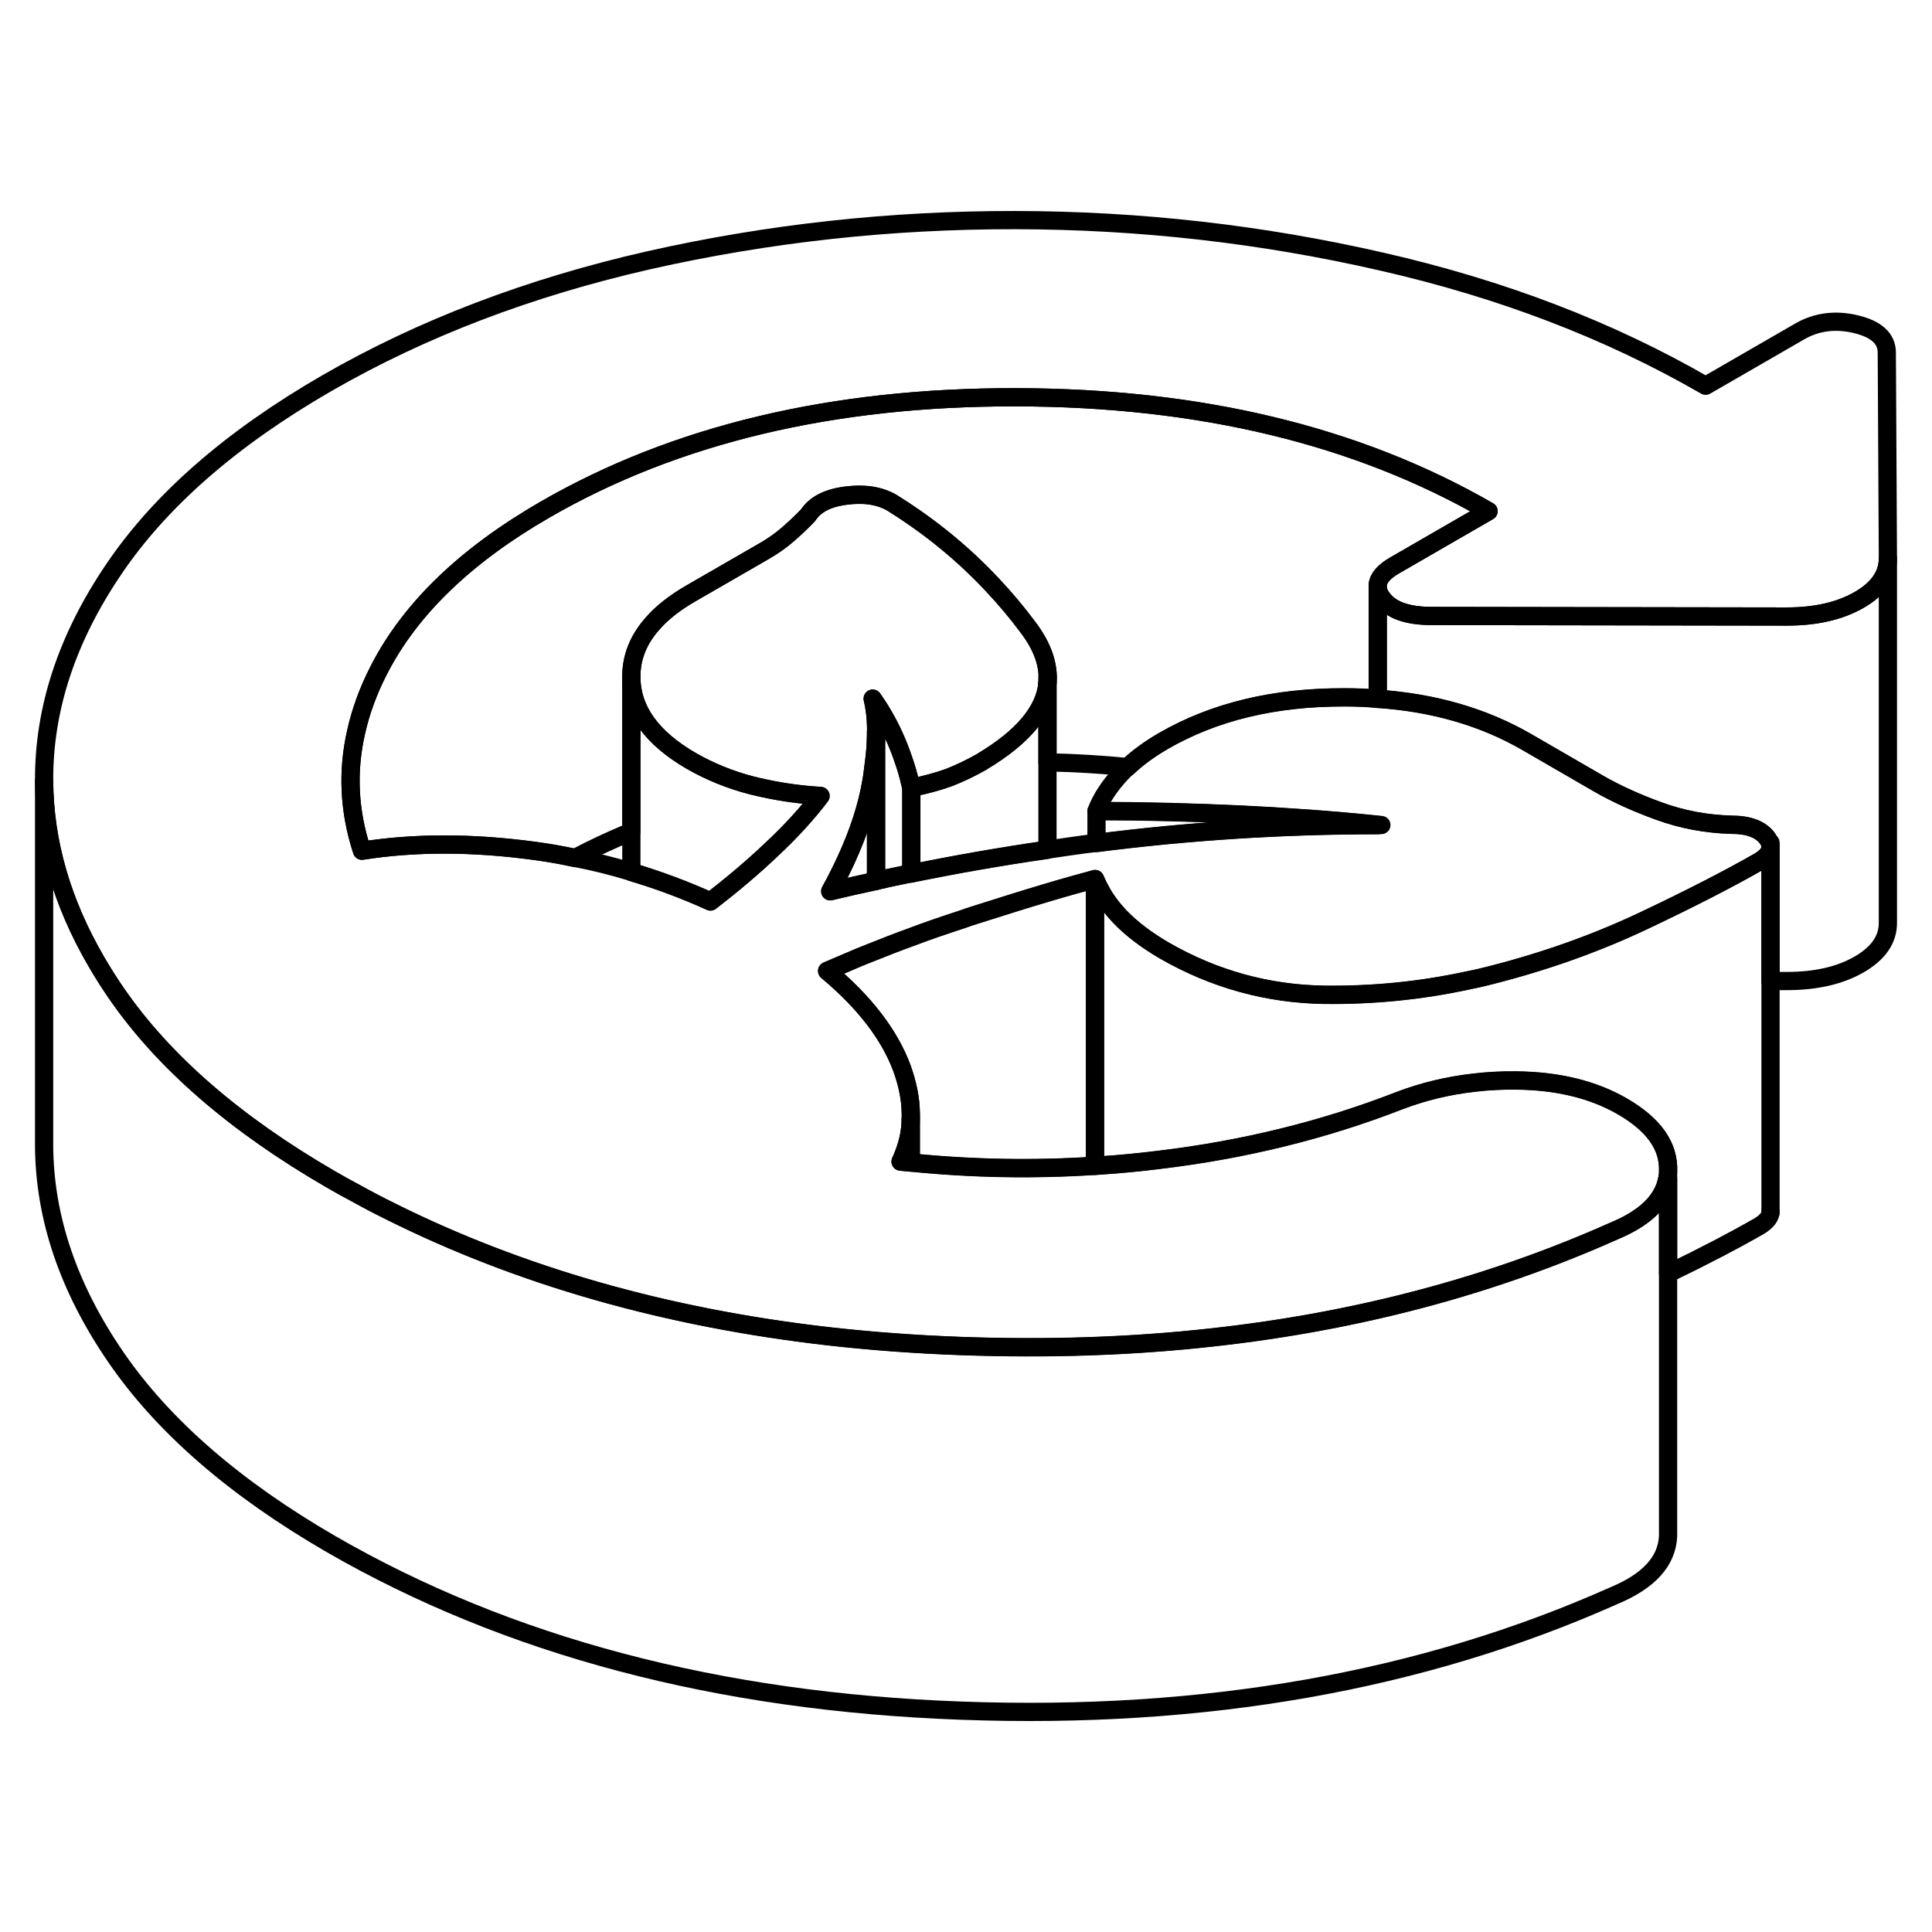 <svg width="48" height="48" viewBox="0 0 106 86" fill="none" xmlns="http://www.w3.org/2000/svg" stroke-width="1px"
     stroke-linecap="round" stroke-linejoin="round">
    <path d="M91.52 54.666V74.275C91.46 75.656 90.47 76.746 88.55 77.546C78.03 82.236 66.09 84.346 52.75 83.856C39.41 83.376 27.88 80.326 18.16 74.716C12.91 71.675 8.97 68.266 6.36 64.466C3.75 60.666 2.44 56.795 2.42 52.846V32.846C2.44 36.206 3.39 39.505 5.28 42.755C5.61 43.325 5.97 43.895 6.36 44.465C8.97 48.266 12.91 51.675 18.16 54.715C18.61 54.975 19.07 55.236 19.53 55.475C20.16 55.825 20.79 56.156 21.44 56.475C28.54 60.016 36.53 62.295 45.42 63.316C47.8 63.586 50.24 63.766 52.75 63.855C57.5 64.025 62.08 63.876 66.48 63.386C74.42 62.516 81.78 60.566 88.55 57.545C90.29 56.825 91.27 55.855 91.48 54.656C91.49 54.666 91.5 54.666 91.52 54.666Z" stroke="currentColor" stroke-linejoin="round"/>
    <path d="M45.02 33.675C44.3 34.626 43.41 35.605 42.35 36.596C41.3 37.596 40.17 38.545 38.98 39.465C37.57 38.825 36.12 38.285 34.64 37.846V27.155C34.65 28.965 35.75 30.495 37.95 31.765C38.95 32.336 40.04 32.785 41.24 33.096C41.48 33.156 41.73 33.215 41.98 33.266C42.95 33.475 43.97 33.615 45.02 33.675Z" stroke="currentColor" stroke-linejoin="round"/>
    <path d="M48.07 30.155V38.336C47.22 38.516 46.38 38.706 45.55 38.906C45.87 38.325 46.15 37.766 46.41 37.206C47.11 35.685 47.58 34.245 47.81 32.876C47.85 32.666 47.88 32.446 47.9 32.245C47.98 31.666 48.04 31.125 48.06 30.625V30.576C48.07 30.436 48.07 30.296 48.07 30.155Z" stroke="currentColor" stroke-linejoin="round"/>
    <path d="M50 33.225V37.925C49.85 37.945 49.71 37.975 49.57 38.005C49.06 38.105 48.56 38.215 48.06 38.335V30.155L48.07 30.075C48.07 29.425 48 28.845 47.88 28.335C48.42 29.105 48.85 29.885 49.19 30.695C49.38 31.135 49.54 31.595 49.69 32.055C49.81 32.435 49.91 32.825 50 33.225Z" stroke="currentColor" stroke-linejoin="round"/>
    <path d="M57.47 27.486V36.626C54.9 36.996 52.41 37.436 50 37.926V33.226C50.79 33.066 51.49 32.876 52.09 32.656C52.67 32.426 53.26 32.146 53.84 31.816C53.85 31.816 53.86 31.816 53.87 31.796C56.13 30.446 57.33 29.006 57.47 27.486Z" stroke="currentColor" stroke-linejoin="round"/>
    <path d="M103.58 20.645V40.615C103.59 41.535 103.06 42.306 102 42.916C100.94 43.526 99.62 43.825 98.03 43.825H97.14V36.475C97.14 36.316 97.08 36.145 96.95 35.975C96.58 35.495 95.93 35.255 95 35.255C93.61 35.215 92.28 34.965 91.02 34.505C89.75 34.045 88.66 33.545 87.72 33.005L83.73 30.695C81.38 29.346 78.67 28.555 75.59 28.346V22.326C75.63 22.485 75.7 22.645 75.82 22.805C76.29 23.465 77.19 23.785 78.52 23.796L98.03 23.826C99.62 23.826 100.94 23.526 102 22.916C103.05 22.316 103.58 21.546 103.58 20.645Z" stroke="currentColor" stroke-linejoin="round"/>
    <path d="M103.58 20.616V20.645C103.58 21.546 103.05 22.316 102 22.916C100.94 23.526 99.62 23.826 98.03 23.826L78.52 23.796C77.19 23.796 76.29 23.465 75.82 22.805C75.7 22.645 75.63 22.485 75.59 22.326V22.085C75.63 21.706 75.94 21.355 76.51 21.026L81.67 18.046C74.48 13.896 65.84 11.816 55.76 11.796C45.67 11.775 37.05 13.835 29.91 17.956C25.54 20.476 22.51 23.405 20.8 26.735C20.21 27.875 19.79 29.026 19.54 30.155C19.04 32.336 19.15 34.505 19.86 36.675C22.78 36.215 25.93 36.225 29.31 36.675C30.06 36.776 30.81 36.906 31.54 37.066C32.59 37.266 33.62 37.526 34.64 37.836C36.12 38.276 37.57 38.816 38.98 39.456C40.17 38.535 41.3 37.586 42.35 36.586C43.41 35.596 44.3 34.615 45.02 33.666C43.97 33.605 42.95 33.465 41.98 33.255C41.73 33.206 41.48 33.145 41.24 33.086C40.04 32.776 38.95 32.325 37.95 31.756C35.75 30.485 34.65 28.956 34.64 27.145C34.63 26.085 35.01 25.116 35.77 24.245C36.29 23.636 37 23.076 37.9 22.555L41.87 20.265C42.4 19.965 42.86 19.636 43.25 19.296C43.65 18.945 44.01 18.605 44.34 18.256C44.74 17.645 45.47 17.285 46.53 17.175C47.59 17.055 48.45 17.235 49.12 17.695C51.1 18.945 52.88 20.405 54.45 22.085C55.15 22.826 55.81 23.616 56.42 24.436C57.21 25.485 57.56 26.506 57.47 27.476C57.33 28.995 56.13 30.436 53.87 31.785C53.87 31.796 53.85 31.796 53.84 31.805C53.26 32.136 52.67 32.416 52.09 32.645C51.49 32.865 50.79 33.056 50 33.215C49.91 32.816 49.81 32.425 49.69 32.045C49.54 31.585 49.38 31.125 49.19 30.686C48.85 29.875 48.42 29.096 47.88 28.326C48 28.835 48.07 29.416 48.07 30.066V30.145C48.07 30.285 48.07 30.425 48.06 30.566V30.616C48.04 31.116 47.98 31.655 47.9 32.236C47.88 32.435 47.85 32.656 47.81 32.865C47.58 34.236 47.11 35.675 46.41 37.196C46.15 37.755 45.87 38.316 45.55 38.895C46.38 38.696 47.22 38.505 48.06 38.325C48.56 38.206 49.06 38.096 49.57 37.995C49.71 37.965 49.85 37.935 50 37.916C52.41 37.425 54.9 36.986 57.47 36.615C58.34 36.486 59.23 36.355 60.12 36.245H60.16C65.22 35.596 70.36 35.266 75.59 35.266H75.79C75.72 35.255 75.66 35.255 75.59 35.245C73.07 34.986 70.54 34.806 68.02 34.685C65.44 34.566 62.81 34.495 60.16 34.495C60.42 33.806 60.87 33.126 61.49 32.456C61.61 32.325 61.74 32.196 61.88 32.075C62.43 31.555 63.08 31.085 63.82 30.655C66.6 29.046 69.91 28.245 73.76 28.256C74.39 28.256 75 28.276 75.59 28.335C78.67 28.546 81.38 29.335 83.73 30.686L87.72 32.995C88.66 33.535 89.75 34.035 91.02 34.495C92.28 34.956 93.61 35.206 95 35.245C95.93 35.245 96.58 35.486 96.95 35.965C97.08 36.136 97.14 36.306 97.14 36.465C97.14 36.745 96.93 37.016 96.51 37.266C94.85 38.215 92.73 39.306 90.15 40.526C87.57 41.745 84.79 42.736 81.81 43.495C81.39 43.605 80.96 43.706 80.54 43.785C77.96 44.346 75.34 44.605 72.66 44.575C69.54 44.526 66.61 43.715 63.88 42.145C62.89 41.566 62.07 40.946 61.43 40.276C60.99 39.806 60.64 39.336 60.39 38.855C60.3 38.706 60.22 38.545 60.16 38.395C60.13 38.336 60.1 38.285 60.08 38.225C59.31 38.435 58.44 38.675 57.47 38.965C56.28 39.316 54.95 39.736 53.47 40.206C53.23 40.285 53 40.355 52.76 40.446C51.84 40.745 50.92 41.056 50 41.406C49.23 41.685 48.46 41.986 47.69 42.295C47.3 42.446 46.92 42.605 46.53 42.776C46.15 42.935 45.77 43.096 45.38 43.266C47.44 44.986 48.81 46.776 49.49 48.615C49.79 49.456 49.96 50.266 49.97 51.045V51.346C49.97 51.745 49.92 52.145 49.83 52.526C49.73 52.935 49.59 53.336 49.41 53.725C49.6 53.745 49.78 53.766 49.97 53.776C53.34 54.115 56.71 54.175 60.08 53.956C60.19 53.956 60.31 53.956 60.42 53.935C61.46 53.865 62.51 53.766 63.55 53.636C68.26 53.075 72.66 51.986 76.77 50.386C78.08 49.886 79.45 49.556 80.88 49.395C81.63 49.306 82.4 49.266 83.18 49.276C85.47 49.295 87.42 49.776 89.01 50.696C90.74 51.696 91.58 52.886 91.52 54.266C91.52 54.395 91.5 54.526 91.48 54.645C91.27 55.846 90.29 56.816 88.55 57.535C81.78 60.556 74.42 62.505 66.48 63.376C62.08 63.865 57.5 64.016 52.75 63.846C50.24 63.755 47.8 63.575 45.42 63.306C36.53 62.285 28.54 60.005 21.44 56.465C20.79 56.145 20.16 55.816 19.53 55.465C19.07 55.225 18.61 54.965 18.16 54.706C12.91 51.666 8.97 48.255 6.36 44.456C5.97 43.886 5.61 43.316 5.28 42.745C3.39 39.495 2.44 36.196 2.42 32.836C2.4 28.895 3.67 25.026 6.24 21.235C8.8 17.445 12.7 14.046 17.93 11.025C23.15 8.016 29.05 5.766 35.61 4.276C42.17 2.796 48.87 2.066 55.7 2.076C62.54 2.086 69.24 2.846 75.82 4.356C82.4 5.856 88.32 8.126 93.58 11.165L98.74 8.186C99.66 7.656 100.69 7.516 101.82 7.786C102.95 8.056 103.52 8.576 103.52 9.346L103.58 20.605V20.616Z" stroke="currentColor" stroke-linejoin="round"/>
    <path d="M97.14 36.476V56.476C97.14 56.756 96.93 57.026 96.51 57.276C95.15 58.056 93.49 58.926 91.52 59.876V54.276C91.58 52.896 90.74 51.706 89.01 50.706C87.42 49.786 85.47 49.306 83.18 49.286C82.4 49.276 81.63 49.316 80.88 49.406C79.45 49.566 78.08 49.896 76.77 50.396C72.66 51.996 68.26 53.086 63.55 53.646C62.51 53.776 61.46 53.876 60.42 53.946C60.31 53.956 60.19 53.956 60.08 53.966V38.236C60.1 38.296 60.13 38.346 60.16 38.406C60.22 38.556 60.3 38.716 60.39 38.866C60.64 39.346 60.99 39.816 61.43 40.286C62.07 40.956 62.89 41.576 63.88 42.156C66.61 43.726 69.54 44.536 72.66 44.586C75.34 44.616 77.96 44.356 80.54 43.796C80.96 43.716 81.39 43.616 81.81 43.506C84.79 42.746 87.57 41.756 90.15 40.536C92.73 39.316 94.85 38.226 96.51 37.276C96.93 37.026 97.14 36.756 97.14 36.476Z" stroke="currentColor" stroke-linejoin="round"/>
    <path d="M97.14 56.536V56.476" stroke="currentColor" stroke-linejoin="round"/>
    <path d="M97.14 36.476V36.236" stroke="currentColor" stroke-linejoin="round"/>
    <path d="M81.67 18.046L76.51 21.026C75.94 21.356 75.63 21.706 75.59 22.086V28.346C75 28.286 74.39 28.266 73.76 28.266C69.91 28.256 66.6 29.056 63.82 30.666C63.08 31.096 62.43 31.566 61.88 32.086C60.45 31.946 58.98 31.856 57.47 31.826V27.486C57.56 26.516 57.21 25.496 56.42 24.446C55.81 23.626 55.15 22.836 54.45 22.096C52.88 20.416 51.1 18.956 49.12 17.706C48.45 17.246 47.59 17.066 46.53 17.186C45.47 17.296 44.74 17.656 44.34 18.266C44.01 18.616 43.65 18.956 43.25 19.306C42.86 19.646 42.4 19.976 41.87 20.276L37.9 22.566C37 23.086 36.29 23.646 35.77 24.256C35.01 25.126 34.63 26.096 34.64 27.156V35.626C33.58 36.066 32.54 36.546 31.54 37.076C30.81 36.916 30.06 36.786 29.31 36.686C25.93 36.226 22.78 36.216 19.86 36.676C19.15 34.506 19.04 32.336 19.54 30.156C19.79 29.026 20.21 27.876 20.8 26.736C22.51 23.406 25.54 20.476 29.91 17.956C37.05 13.836 45.67 11.776 55.76 11.796C65.84 11.816 74.48 13.896 81.67 18.046Z" stroke="currentColor" stroke-linejoin="round"/>
    <path d="M57.47 27.485V27.155" stroke="currentColor" stroke-linejoin="round"/>
    <path d="M49.97 51.356V53.786C49.78 53.776 49.6 53.756 49.41 53.736C49.59 53.346 49.73 52.946 49.83 52.536C49.92 52.156 49.97 51.756 49.97 51.356Z" stroke="currentColor" stroke-linejoin="round"/>
    <path d="M60.08 38.236V53.966C56.71 54.186 53.34 54.126 49.97 53.786V51.356C49.98 51.266 49.98 51.166 49.97 51.056C49.96 50.276 49.79 49.466 49.49 48.626C48.81 46.786 47.44 44.996 45.38 43.276C45.77 43.106 46.15 42.946 46.53 42.786C46.92 42.616 47.3 42.456 47.69 42.306C48.46 41.996 49.23 41.696 50 41.416C50.92 41.066 51.84 40.756 52.76 40.456C53 40.366 53.23 40.296 53.47 40.216C54.95 39.746 56.28 39.326 57.47 38.976C58.44 38.686 59.31 38.446 60.08 38.236Z" stroke="currentColor" stroke-linejoin="round"/>
    <path d="M75.59 35.256V35.276C70.36 35.276 65.22 35.606 60.16 36.256V34.506C62.81 34.506 65.44 34.576 68.02 34.696C70.54 34.816 73.07 34.996 75.59 35.256Z" stroke="currentColor" stroke-linejoin="round"/>
</svg>